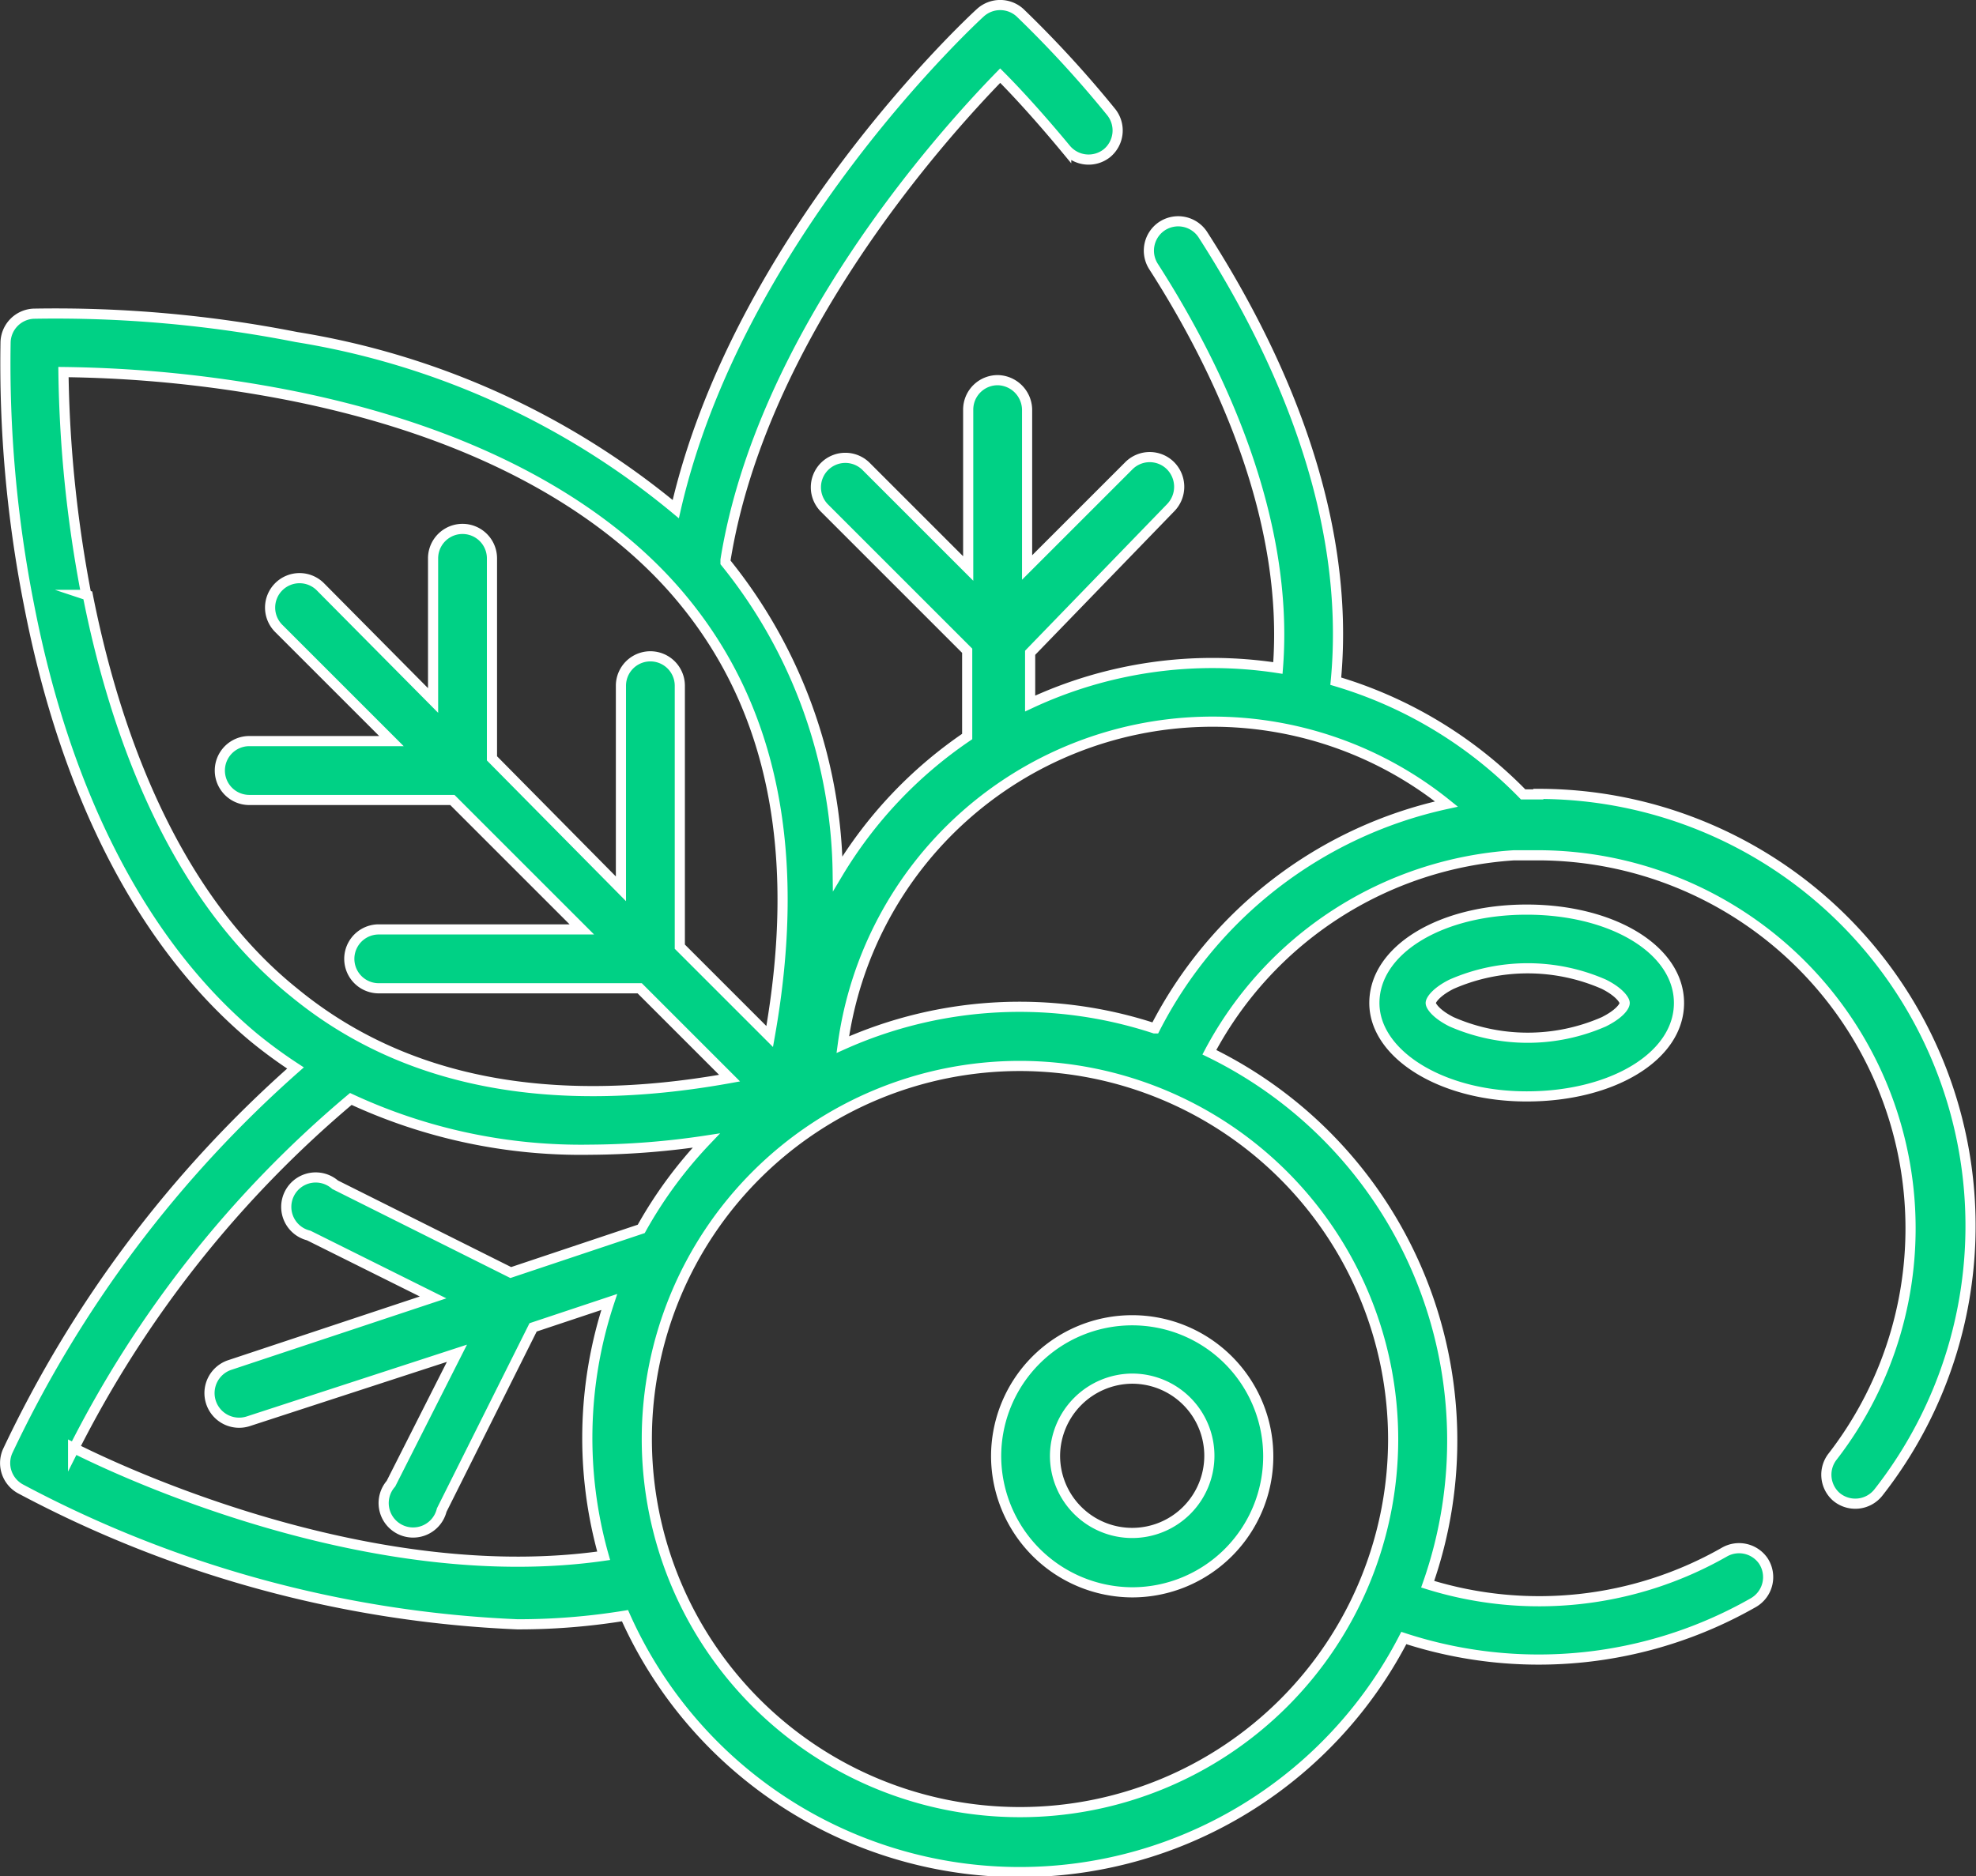 <svg xmlns="http://www.w3.org/2000/svg" viewBox="0 0 38.92 36.96"><rect x="0" y="0" width="38.92" height="36.96" fill="#333333" stroke="none"/><defs><style>.cls-1{fill:#00d185;stroke:#fff;stroke-miterlimit:10;stroke-width:0.2px;}</style></defs><title>berries</title><g id="Слой_2" data-name="Слой 2"><g id="_1280" data-name="1280"><g id="New_копия_" data-name="New (копия)"><path class="cls-1" d="M22.74,20.26a8.51,8.51,0,0,0-6.14.32,7.35,7.35,0,0,1,11.89-4.74,8.47,8.47,0,0,0-5.74,4.42Zm4.7,8.09A7.35,7.35,0,1,1,20.09,21a7.36,7.36,0,0,1,7.35,7.35Zm-26,.22a21.89,21.89,0,0,1,5.47-6.92,10.76,10.76,0,0,0,4.72,1,15.73,15.73,0,0,0,2.28-.18,8.56,8.56,0,0,0-1.28,1.74l-2.57.86L6.6,23.34a.58.58,0,1,0-.52,1l2.45,1.22-4,1.33A.58.58,0,1,0,4.89,28L9,26.66,7.7,29.23a.58.58,0,1,0,1,.52l1.8-3.6L12,25.65a8.52,8.52,0,0,0-.11,5c-4.32.62-9-1.4-10.45-2.13Zm.26-16.85a24.74,24.74,0,0,1-.45-4.39,24.68,24.68,0,0,1,4.36.44c4.43.86,6.72,2.68,7.85,4.06,1.77,2.15,2.34,5,1.7,8.59l-1.77-1.77V13.51a.58.58,0,0,0-1.16,0v4L9.69,14.94V11a.58.58,0,0,0-1.16,0v2.8L6.32,11.57a.58.58,0,1,0-.82.82L7.71,14.6H4.91a.58.58,0,1,0,0,1.16h4l2.55,2.55h-4a.58.58,0,0,0,0,1.16h5.14l1.77,1.77c-3.55.64-6.43.08-8.58-1.69-2.49-2-3.58-5.39-4.06-7.82Zm28.6,3.93H30a8.53,8.53,0,0,0-3.69-2.23c.32-3.34-1.16-6.53-2.62-8.8a.58.58,0,0,0-.81-.16h0a.58.58,0,0,0-.16.79c1.33,2.07,2.68,5,2.45,7.91a8.48,8.48,0,0,0-4.88.7v-1L23.06,10a.59.59,0,0,0,0-.82.58.58,0,0,0-.83,0l-2,2V8.09a.59.59,0,0,0-.56-.6.58.58,0,0,0-.6.58v3.13l-2-2a.58.58,0,1,0-.82.82l2.8,2.8v1.69a8.58,8.58,0,0,0-2.55,2.7,9.94,9.94,0,0,0-2.21-6.13l0-.05C15,6.63,18.51,2.71,19.7,1.49c.31.31.77.81,1.3,1.45a.58.58,0,0,0,.8.08h0a.58.58,0,0,0,.08-.82A21.77,21.77,0,0,0,20.09.25a.58.58,0,0,0-.78,0c-.21.19-4.78,4.45-6,9.78A15.57,15.57,0,0,0,5.84,6.64,24.5,24.5,0,0,0,.66,6.18a.58.58,0,0,0-.55.55,24.5,24.5,0,0,0,.46,5.18C1.3,15.69,2.84,18.64,5,20.44a9.44,9.44,0,0,0,.82.6A23.38,23.38,0,0,0,.15,28.59a.58.58,0,0,0,.25.74A22.84,22.84,0,0,0,10.19,32a13,13,0,0,0,2.12-.17,8.51,8.51,0,0,0,15.34.44,8.53,8.53,0,0,0,6.89-.7.58.58,0,0,0,.19-.82h0a.58.58,0,0,0-.77-.17,7.36,7.36,0,0,1-5.84.63,8.51,8.51,0,0,0-4.3-10.48,7.32,7.32,0,0,1,6-3.88l.51,0A7.35,7.35,0,0,1,36.1,28.69a.58.58,0,0,0,.06.79h0A.58.58,0,0,0,37,29.4a8.51,8.51,0,0,0-6.7-13.76Z"/><path class="cls-1" d="M22.3,27.16a1.52,1.52,0,1,1-1.52,1.52,1.53,1.53,0,0,1,1.52-1.52Zm0,4.21a2.68,2.68,0,1,0-2.68-2.68,2.69,2.69,0,0,0,2.68,2.68Z"/><path class="cls-1" d="M32,19.76c0,.07-.11.22-.41.37a3.74,3.74,0,0,1-3,0c-.3-.15-.41-.31-.41-.37s.11-.22.41-.37a3.74,3.74,0,0,1,3,0c.3.15.41.31.41.37Zm-4.93,0c0,1,1.31,1.84,3,1.84s3-.79,3-1.84-1.31-1.84-3-1.84-3,.79-3,1.84Z"/></g></g></g></svg>